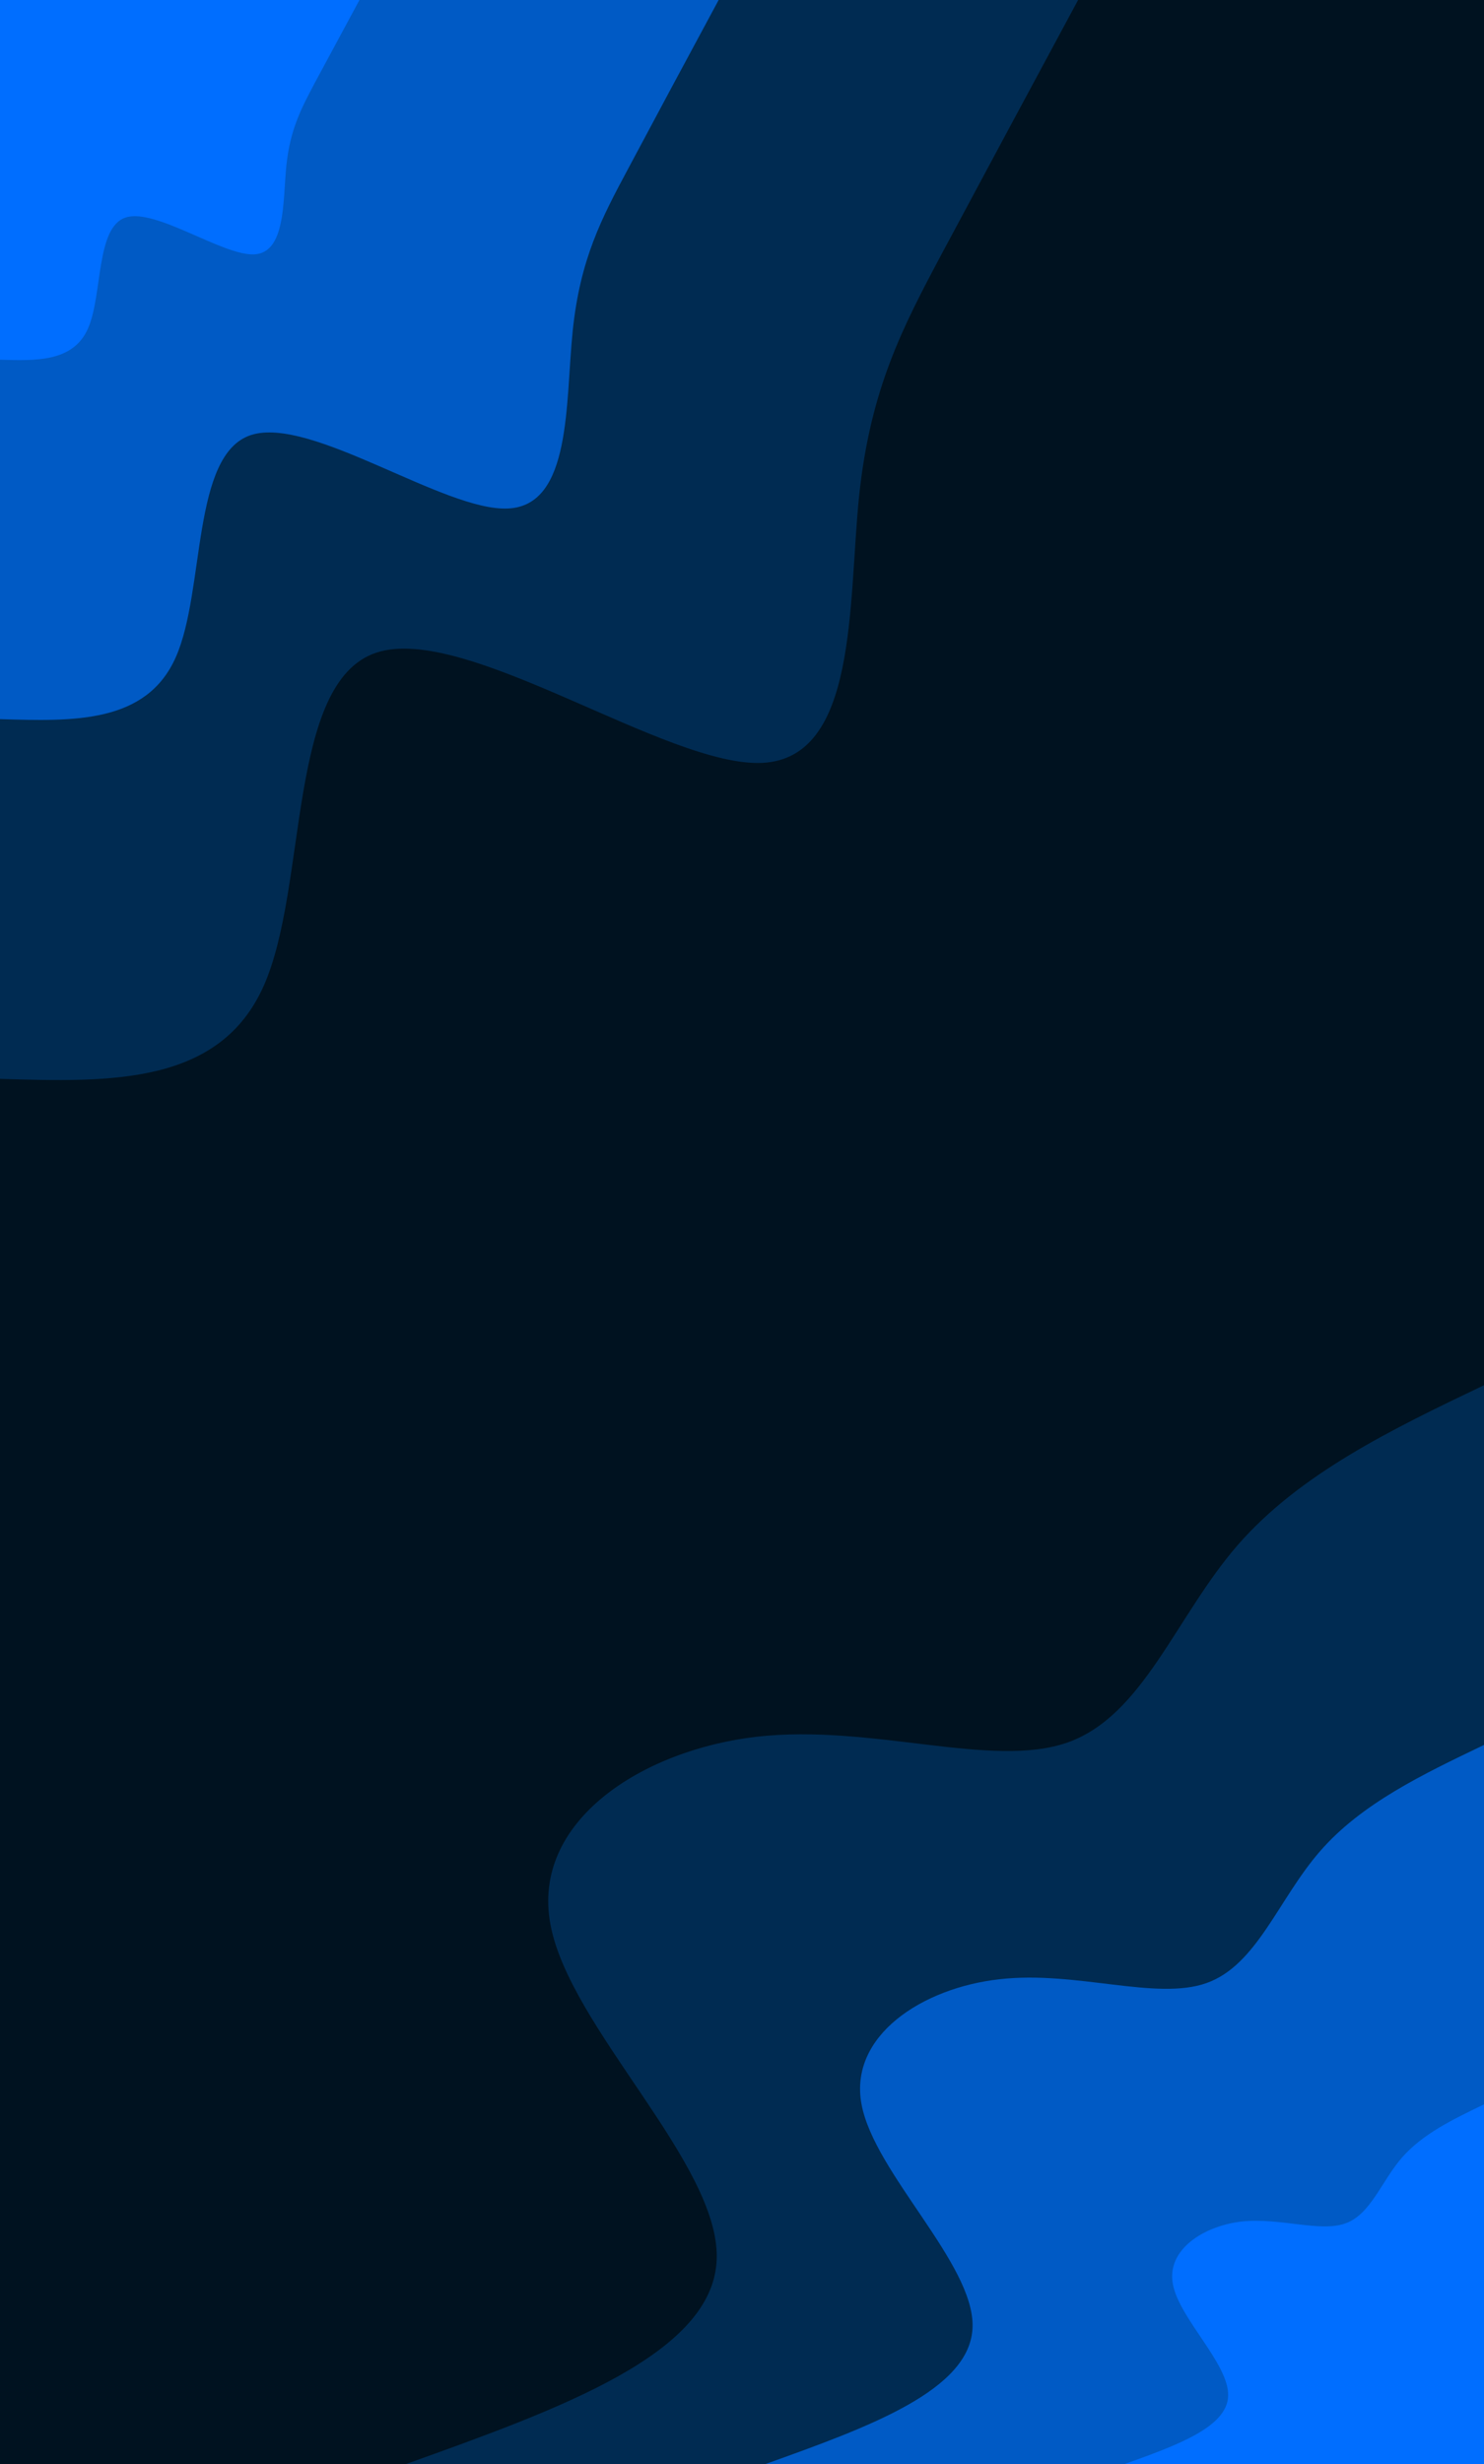 <svg id="visual" viewBox="0 0 540 896" width="540" height="896" xmlns="http://www.w3.org/2000/svg" xmlns:xlink="http://www.w3.org/1999/xlink" version="1.1"><rect x="0" y="0" width="540" height="896" fill="#001220"></rect><defs><linearGradient id="grad1_0" x1="0%" y1="100%" x2="100%" y2="0%"><stop offset="30%" stop-color="#006eff" stop-opacity="1"></stop><stop offset="70%" stop-color="#006eff" stop-opacity="1"></stop></linearGradient></defs><defs><linearGradient id="grad1_1" x1="0%" y1="100%" x2="100%" y2="0%"><stop offset="30%" stop-color="#006eff" stop-opacity="1"></stop><stop offset="70%" stop-color="#00438a" stop-opacity="1"></stop></linearGradient></defs><defs><linearGradient id="grad1_2" x1="0%" y1="100%" x2="100%" y2="0%"><stop offset="30%" stop-color="#001220" stop-opacity="1"></stop><stop offset="70%" stop-color="#00438a" stop-opacity="1"></stop></linearGradient></defs><defs><linearGradient id="grad2_0" x1="0%" y1="100%" x2="100%" y2="0%"><stop offset="30%" stop-color="#006eff" stop-opacity="1"></stop><stop offset="70%" stop-color="#006eff" stop-opacity="1"></stop></linearGradient></defs><defs><linearGradient id="grad2_1" x1="0%" y1="100%" x2="100%" y2="0%"><stop offset="30%" stop-color="#00438a" stop-opacity="1"></stop><stop offset="70%" stop-color="#006eff" stop-opacity="1"></stop></linearGradient></defs><defs><linearGradient id="grad2_2" x1="0%" y1="100%" x2="100%" y2="0%"><stop offset="30%" stop-color="#00438a" stop-opacity="1"></stop><stop offset="70%" stop-color="#001220" stop-opacity="1"></stop></linearGradient></defs><g transform="translate(540, 896)"><path d="M-392.3 0C-336.2 -20.1 -280 -40.2 -279.2 -74.8C-278.3 -109.4 -332.7 -158.6 -339.7 -196.2C-346.8 -233.7 -306.4 -259.7 -264.5 -264.5C-222.5 -269.2 -179.1 -252.7 -151.5 -262.4C-123.9 -272.2 -112.2 -308.2 -89.6 -334.2C-66.9 -360.2 -33.5 -376.3 0 -392.3L0 0Z" fill="#002b52"></path><path d="M-261.5 0C-224.1 -13.4 -186.7 -26.8 -186.1 -49.9C-185.5 -72.9 -221.8 -105.7 -226.5 -130.8C-231.2 -155.8 -204.3 -173.2 -176.3 -176.3C-148.4 -179.5 -119.4 -168.4 -101 -174.9C-82.6 -181.4 -74.8 -205.5 -59.7 -222.8C-44.6 -240.2 -22.3 -250.8 0 -261.5L0 0Z" fill="#005ac5"></path><path d="M-130.8 0C-112.1 -6.7 -93.3 -13.4 -93.1 -24.9C-92.8 -36.5 -110.9 -52.9 -113.2 -65.4C-115.6 -77.9 -102.1 -86.6 -88.2 -88.2C-74.2 -89.7 -59.7 -84.2 -50.5 -87.5C-41.3 -90.7 -37.4 -102.7 -29.9 -111.4C-22.3 -120.1 -11.2 -125.4 0 -130.8L0 0Z" fill="#006eff"></path></g><g transform="translate(0, 0)"><path d="M392.3 0C374.9 32.3 357.5 64.6 342.9 91.9C328.4 119.1 316.7 141.4 312.6 180.5C308.6 219.6 312.1 275.7 277.4 277.4C242.7 279.1 169.6 226.6 137 237.3C104.4 248 112.1 322 96 358.4C79.9 394.7 40 393.5 0 392.3L0 0Z" fill="#002b52"></path><path d="M261.5 0C249.9 21.5 238.3 43.1 228.6 61.3C218.9 79.4 211.1 94.2 208.4 120.3C205.7 146.4 208.1 183.8 184.9 184.9C161.8 186.1 113.1 151.1 91.3 158.2C69.6 165.3 74.7 214.7 64 238.9C53.3 263.2 26.6 262.3 0 261.5L0 0Z" fill="#005ac5"></path><path d="M130.8 0C125 10.8 119.2 21.5 114.3 30.6C109.5 39.7 105.6 47.1 104.2 60.2C102.9 73.2 104 91.9 92.5 92.5C80.9 93 56.5 75.5 45.7 79.1C34.8 82.7 37.4 107.3 32 119.5C26.6 131.6 13.3 131.2 0 130.8L0 0Z" fill="#006eff"></path></g></svg>